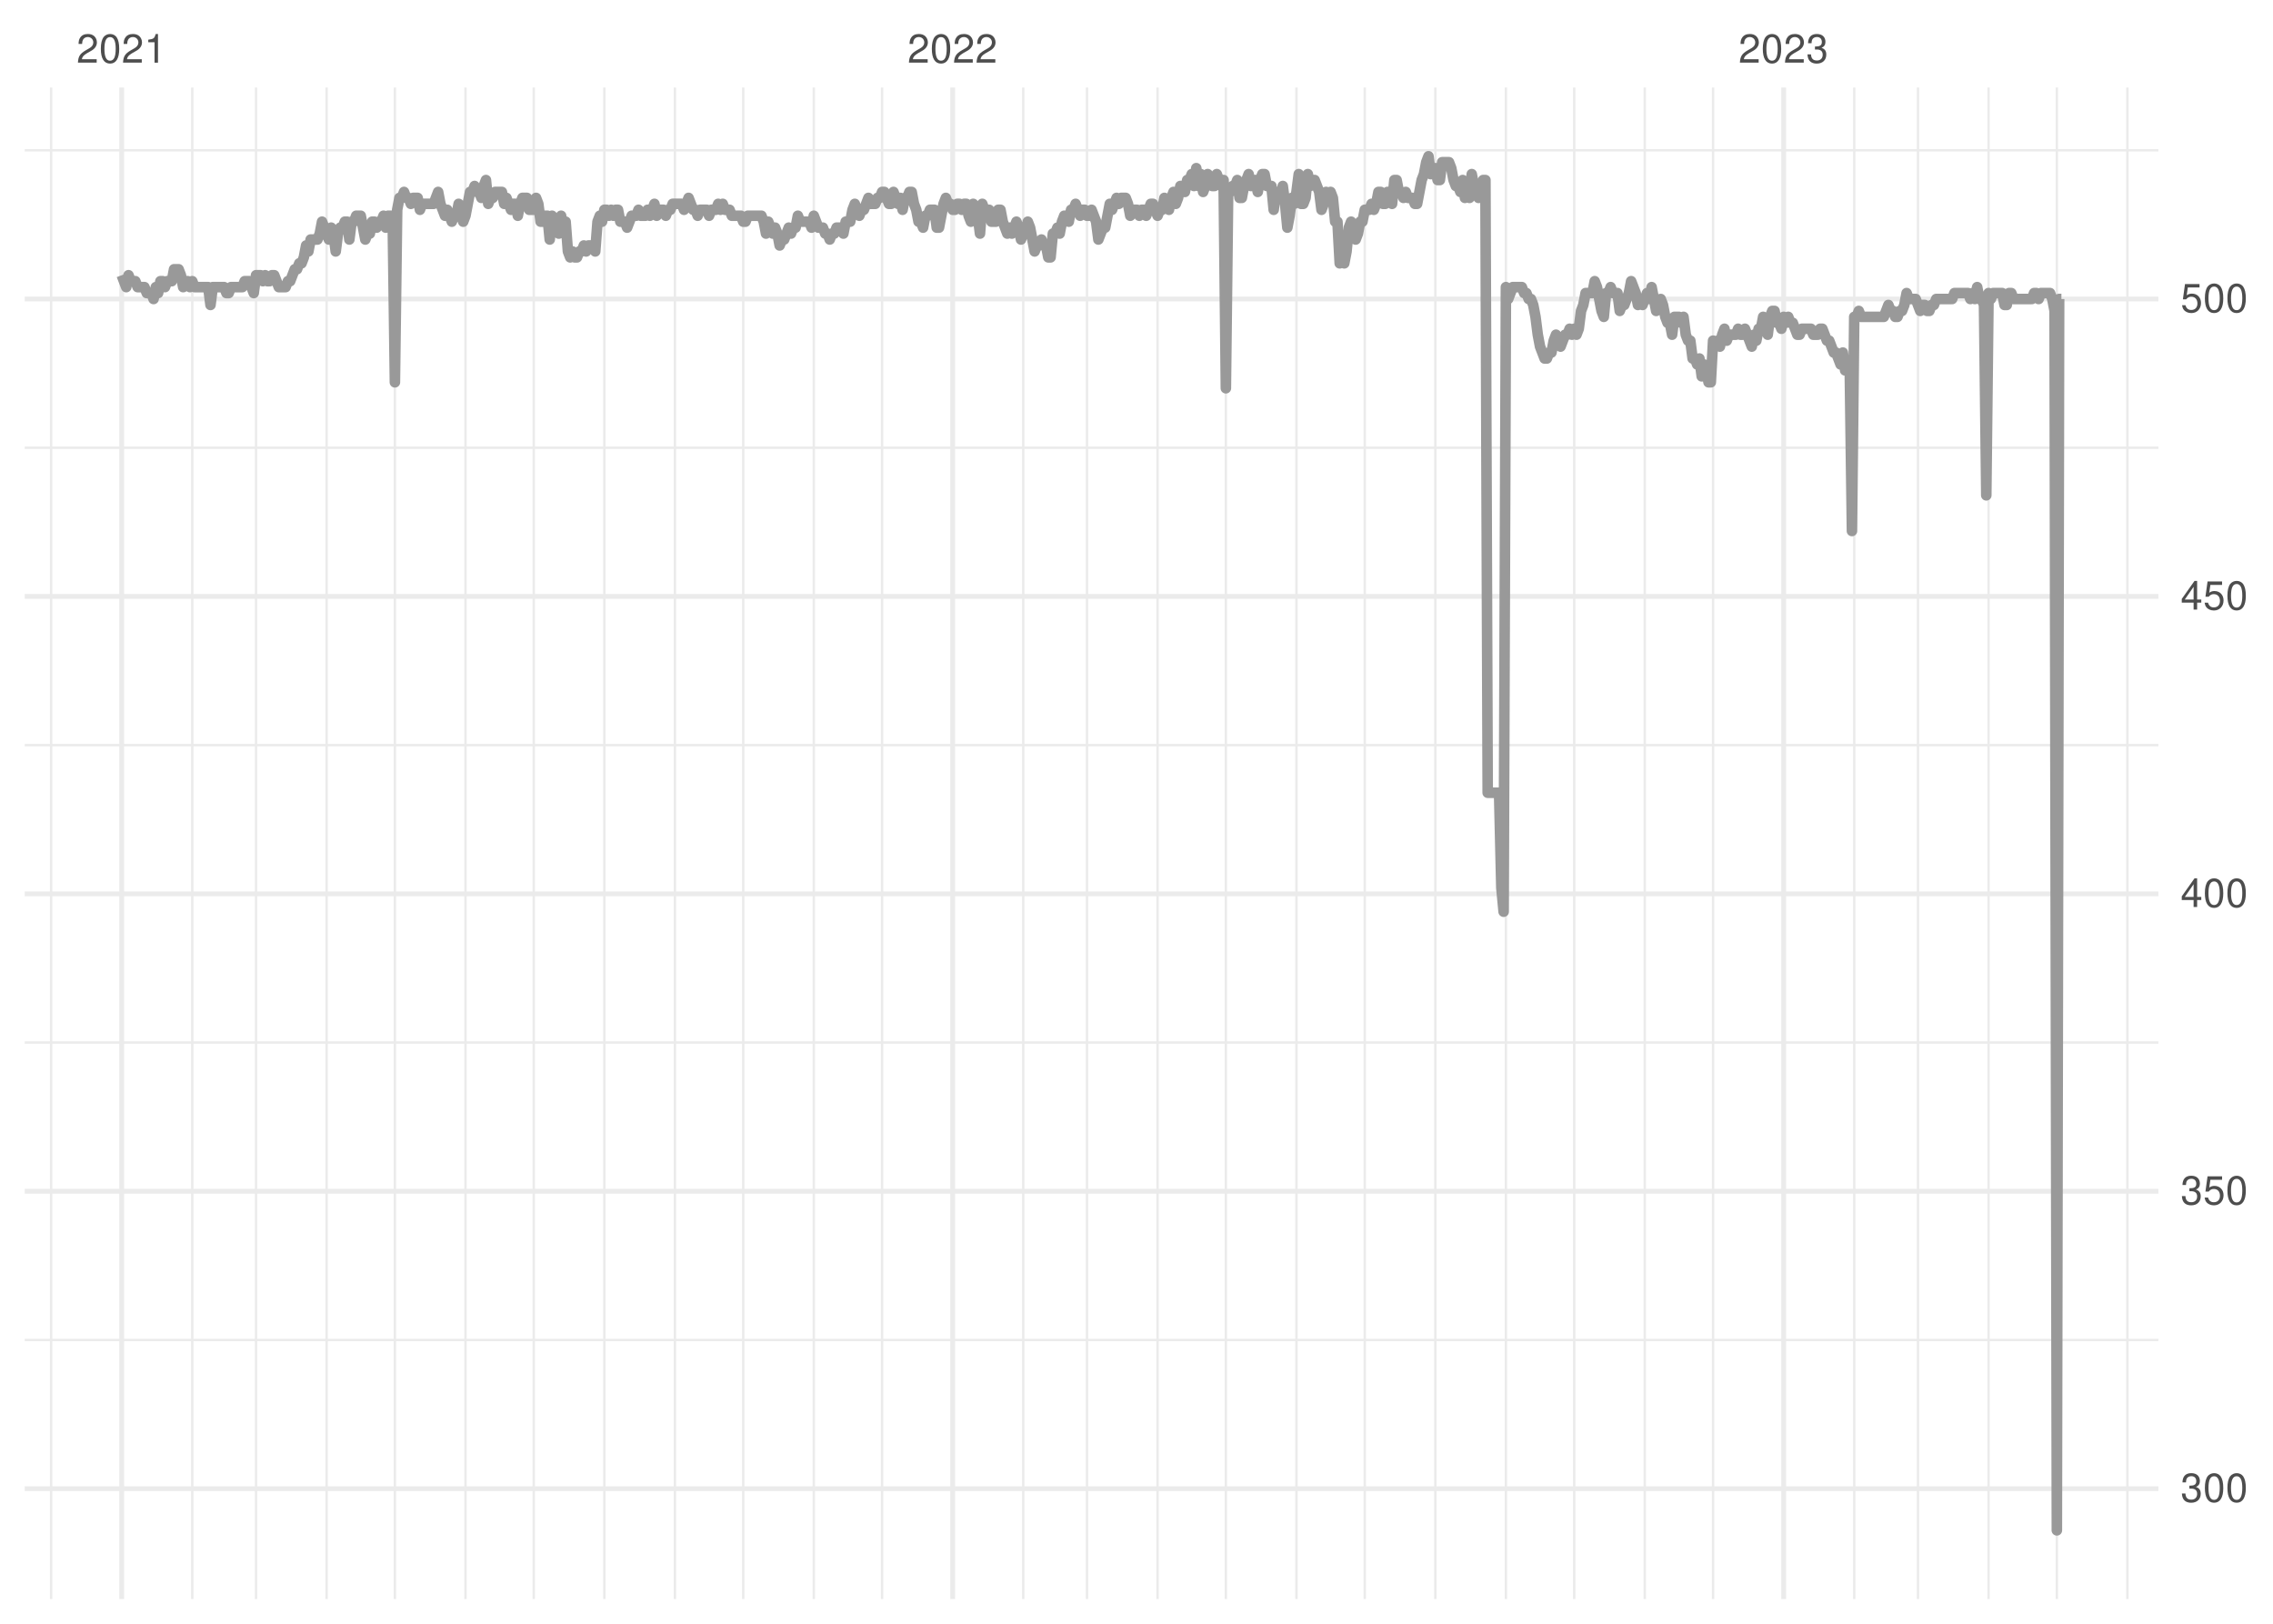 <?xml version="1.0" encoding="UTF-8"?>
<svg xmlns="http://www.w3.org/2000/svg" xmlns:xlink="http://www.w3.org/1999/xlink" width="504pt" height="360pt" viewBox="0 0 504 360" version="1.1">
<defs>
<g>
<symbol overflow="visible" id="glyph0-0">
<path style="stroke:none;" d=""/>
</symbol>
<symbol overflow="visible" id="glyph0-1">
<path style="stroke:none;" d="M 4.453 -0.766 L 1.172 -0.766 C 1.25 -1.297 1.531 -1.625 2.297 -2.094 L 3.172 -2.594 C 4.047 -3.062 4.5 -3.719 4.5 -4.5 C 4.5 -5.031 4.281 -5.531 3.922 -5.875 C 3.547 -6.203 3.094 -6.359 2.5 -6.359 C 1.703 -6.359 1.125 -6.078 0.781 -5.531 C 0.547 -5.203 0.453 -4.797 0.438 -4.156 L 1.219 -4.156 C 1.234 -4.594 1.297 -4.844 1.406 -5.062 C 1.594 -5.438 2 -5.688 2.469 -5.688 C 3.172 -5.688 3.703 -5.172 3.703 -4.484 C 3.703 -3.969 3.406 -3.531 2.859 -3.219 L 2.047 -2.75 C 0.75 -2 0.375 -1.406 0.297 -0.016 L 4.453 -0.016 Z M 4.453 -0.766 "/>
</symbol>
<symbol overflow="visible" id="glyph0-2">
<path style="stroke:none;" d="M 2.422 -6.359 C 1.844 -6.359 1.312 -6.094 0.984 -5.672 C 0.578 -5.109 0.375 -4.25 0.375 -3.078 C 0.375 -0.938 1.078 0.203 2.422 0.203 C 3.734 0.203 4.453 -0.938 4.453 -3.031 C 4.453 -4.25 4.266 -5.078 3.859 -5.672 C 3.531 -6.109 3.016 -6.359 2.422 -6.359 Z M 2.422 -5.672 C 3.25 -5.672 3.672 -4.828 3.672 -3.094 C 3.672 -1.281 3.266 -0.438 2.406 -0.438 C 1.578 -0.438 1.172 -1.312 1.172 -3.062 C 1.172 -4.828 1.578 -5.672 2.422 -5.672 Z M 2.422 -5.672 "/>
</symbol>
<symbol overflow="visible" id="glyph0-3">
<path style="stroke:none;" d="M 2.281 -4.531 L 2.281 0 L 3.047 0 L 3.047 -6.359 L 2.547 -6.359 C 2.266 -5.391 2.094 -5.25 0.891 -5.094 L 0.891 -4.531 Z M 2.281 -4.531 "/>
</symbol>
<symbol overflow="visible" id="glyph0-4">
<path style="stroke:none;" d="M 1.938 -2.922 L 2.359 -2.922 C 3.203 -2.922 3.656 -2.531 3.656 -1.766 C 3.656 -0.969 3.172 -0.484 2.375 -0.484 C 1.516 -0.484 1.109 -0.922 1.062 -1.844 L 0.281 -1.844 C 0.312 -1.344 0.406 -1 0.547 -0.719 C 0.875 -0.109 1.484 0.203 2.344 0.203 C 3.625 0.203 4.453 -0.578 4.453 -1.781 C 4.453 -2.594 4.141 -3.031 3.391 -3.297 C 3.969 -3.531 4.266 -3.969 4.266 -4.609 C 4.266 -5.703 3.547 -6.359 2.359 -6.359 C 1.109 -6.359 0.438 -5.656 0.406 -4.312 L 1.188 -4.312 C 1.203 -4.703 1.234 -4.922 1.328 -5.109 C 1.5 -5.469 1.891 -5.688 2.375 -5.688 C 3.062 -5.688 3.469 -5.266 3.469 -4.578 C 3.469 -4.141 3.312 -3.859 2.969 -3.719 C 2.766 -3.625 2.484 -3.594 1.938 -3.578 Z M 1.938 -2.922 "/>
</symbol>
<symbol overflow="visible" id="glyph0-5">
<path style="stroke:none;" d="M 4.188 -6.234 L 0.969 -6.234 L 0.5 -2.844 L 1.219 -2.844 C 1.578 -3.266 1.875 -3.422 2.359 -3.422 C 3.203 -3.422 3.719 -2.844 3.719 -1.922 C 3.719 -1.031 3.203 -0.484 2.359 -0.484 C 1.688 -0.484 1.266 -0.828 1.078 -1.531 L 0.312 -1.531 C 0.406 -1.016 0.5 -0.781 0.688 -0.547 C 1.031 -0.078 1.672 0.203 2.375 0.203 C 3.641 0.203 4.516 -0.719 4.516 -2.031 C 4.516 -3.266 3.688 -4.109 2.5 -4.109 C 2.062 -4.109 1.703 -4 1.344 -3.734 L 1.594 -5.469 L 4.188 -5.469 Z M 4.188 -6.234 "/>
</symbol>
<symbol overflow="visible" id="glyph0-6">
<path style="stroke:none;" d="M 2.875 -1.547 L 2.875 0 L 3.656 0 L 3.656 -1.547 L 4.578 -1.547 L 4.578 -2.234 L 3.656 -2.234 L 3.656 -6.359 L 3.078 -6.359 L 0.25 -2.359 L 0.25 -1.547 Z M 2.875 -2.234 L 0.922 -2.234 L 2.875 -5.047 Z M 2.875 -2.234 "/>
</symbol>
</g>
<clipPath id="clip1">
  <path d="M 5.48 296 L 478.59 296 L 478.59 298 L 5.48 298 Z M 5.48 296 "/>
</clipPath>
<clipPath id="clip2">
  <path d="M 5.48 230 L 478.59 230 L 478.59 232 L 5.48 232 Z M 5.48 230 "/>
</clipPath>
<clipPath id="clip3">
  <path d="M 5.48 164 L 478.59 164 L 478.59 166 L 5.48 166 Z M 5.48 164 "/>
</clipPath>
<clipPath id="clip4">
  <path d="M 5.48 99 L 478.59 99 L 478.59 100 L 5.48 100 Z M 5.48 99 "/>
</clipPath>
<clipPath id="clip5">
  <path d="M 5.48 33 L 478.59 33 L 478.59 34 L 5.48 34 Z M 5.48 33 "/>
</clipPath>
<clipPath id="clip6">
  <path d="M 11 19.41 L 12 19.41 L 12 354.52 L 11 354.52 Z M 11 19.41 "/>
</clipPath>
<clipPath id="clip7">
  <path d="M 42 19.41 L 43 19.41 L 43 354.52 L 42 354.52 Z M 42 19.41 "/>
</clipPath>
<clipPath id="clip8">
  <path d="M 56 19.41 L 58 19.41 L 58 354.52 L 56 354.52 Z M 56 19.41 "/>
</clipPath>
<clipPath id="clip9">
  <path d="M 72 19.41 L 73 19.41 L 73 354.52 L 72 354.52 Z M 72 19.41 "/>
</clipPath>
<clipPath id="clip10">
  <path d="M 87 19.41 L 88 19.41 L 88 354.52 L 87 354.52 Z M 87 19.41 "/>
</clipPath>
<clipPath id="clip11">
  <path d="M 102 19.41 L 104 19.41 L 104 354.52 L 102 354.52 Z M 102 19.41 "/>
</clipPath>
<clipPath id="clip12">
  <path d="M 118 19.41 L 119 19.41 L 119 354.52 L 118 354.52 Z M 118 19.41 "/>
</clipPath>
<clipPath id="clip13">
  <path d="M 133 19.41 L 135 19.41 L 135 354.52 L 133 354.52 Z M 133 19.41 "/>
</clipPath>
<clipPath id="clip14">
  <path d="M 149 19.41 L 150 19.41 L 150 354.52 L 149 354.52 Z M 149 19.41 "/>
</clipPath>
<clipPath id="clip15">
  <path d="M 164 19.41 L 166 19.41 L 166 354.52 L 164 354.52 Z M 164 19.41 "/>
</clipPath>
<clipPath id="clip16">
  <path d="M 180 19.41 L 181 19.41 L 181 354.52 L 180 354.52 Z M 180 19.41 "/>
</clipPath>
<clipPath id="clip17">
  <path d="M 195 19.41 L 196 19.41 L 196 354.52 L 195 354.52 Z M 195 19.41 "/>
</clipPath>
<clipPath id="clip18">
  <path d="M 226 19.41 L 228 19.41 L 228 354.52 L 226 354.52 Z M 226 19.41 "/>
</clipPath>
<clipPath id="clip19">
  <path d="M 240 19.41 L 242 19.41 L 242 354.52 L 240 354.52 Z M 240 19.41 "/>
</clipPath>
<clipPath id="clip20">
  <path d="M 256 19.41 L 257 19.41 L 257 354.52 L 256 354.52 Z M 256 19.41 "/>
</clipPath>
<clipPath id="clip21">
  <path d="M 271 19.41 L 273 19.41 L 273 354.52 L 271 354.52 Z M 271 19.41 "/>
</clipPath>
<clipPath id="clip22">
  <path d="M 287 19.41 L 288 19.41 L 288 354.52 L 287 354.52 Z M 287 19.41 "/>
</clipPath>
<clipPath id="clip23">
  <path d="M 302 19.41 L 303 19.41 L 303 354.52 L 302 354.52 Z M 302 19.41 "/>
</clipPath>
<clipPath id="clip24">
  <path d="M 317 19.41 L 319 19.41 L 319 354.52 L 317 354.52 Z M 317 19.41 "/>
</clipPath>
<clipPath id="clip25">
  <path d="M 333 19.41 L 335 19.41 L 335 354.52 L 333 354.52 Z M 333 19.41 "/>
</clipPath>
<clipPath id="clip26">
  <path d="M 348 19.41 L 350 19.41 L 350 354.52 L 348 354.52 Z M 348 19.41 "/>
</clipPath>
<clipPath id="clip27">
  <path d="M 364 19.41 L 365 19.41 L 365 354.52 L 364 354.52 Z M 364 19.41 "/>
</clipPath>
<clipPath id="clip28">
  <path d="M 379 19.41 L 381 19.41 L 381 354.52 L 379 354.52 Z M 379 19.41 "/>
</clipPath>
<clipPath id="clip29">
  <path d="M 410 19.41 L 412 19.41 L 412 354.52 L 410 354.52 Z M 410 19.41 "/>
</clipPath>
<clipPath id="clip30">
  <path d="M 425 19.41 L 426 19.41 L 426 354.52 L 425 354.52 Z M 425 19.41 "/>
</clipPath>
<clipPath id="clip31">
  <path d="M 440 19.41 L 442 19.41 L 442 354.52 L 440 354.52 Z M 440 19.41 "/>
</clipPath>
<clipPath id="clip32">
  <path d="M 455 19.41 L 457 19.41 L 457 354.52 L 455 354.52 Z M 455 19.41 "/>
</clipPath>
<clipPath id="clip33">
  <path d="M 471 19.41 L 472 19.41 L 472 354.52 L 471 354.52 Z M 471 19.41 "/>
</clipPath>
<clipPath id="clip34">
  <path d="M 5.48 329 L 478.59 329 L 478.59 331 L 5.48 331 Z M 5.48 329 "/>
</clipPath>
<clipPath id="clip35">
  <path d="M 5.48 263 L 478.59 263 L 478.59 265 L 5.48 265 Z M 5.48 263 "/>
</clipPath>
<clipPath id="clip36">
  <path d="M 5.48 197 L 478.59 197 L 478.59 199 L 5.48 199 Z M 5.48 197 "/>
</clipPath>
<clipPath id="clip37">
  <path d="M 5.48 131 L 478.59 131 L 478.59 133 L 5.48 133 Z M 5.48 131 "/>
</clipPath>
<clipPath id="clip38">
  <path d="M 5.48 65 L 478.59 65 L 478.59 67 L 5.48 67 Z M 5.48 65 "/>
</clipPath>
<clipPath id="clip39">
  <path d="M 26 19.41 L 28 19.41 L 28 354.52 L 26 354.52 Z M 26 19.41 "/>
</clipPath>
<clipPath id="clip40">
  <path d="M 210 19.41 L 212 19.41 L 212 354.52 L 210 354.52 Z M 210 19.41 "/>
</clipPath>
<clipPath id="clip41">
  <path d="M 394 19.41 L 397 19.41 L 397 354.52 L 394 354.52 Z M 394 19.41 "/>
</clipPath>
</defs>
<g id="surface11">
<rect x="0" y="0" width="504" height="360" style="fill:rgb(100%,100%,100%);fill-opacity:1;stroke:none;"/>
<g clip-path="url(#clip1)" clip-rule="nonzero">
<path style="fill:none;stroke-width:0.533;stroke-linecap:butt;stroke-linejoin:round;stroke:rgb(92.157%,92.157%,92.157%);stroke-opacity:1;stroke-miterlimit:10;" d="M 5.48 297.086 L 478.59 297.086 "/>
</g>
<g clip-path="url(#clip2)" clip-rule="nonzero">
<path style="fill:none;stroke-width:0.533;stroke-linecap:butt;stroke-linejoin:round;stroke:rgb(92.157%,92.157%,92.157%);stroke-opacity:1;stroke-miterlimit:10;" d="M 5.48 231.145 L 478.59 231.145 "/>
</g>
<g clip-path="url(#clip3)" clip-rule="nonzero">
<path style="fill:none;stroke-width:0.533;stroke-linecap:butt;stroke-linejoin:round;stroke:rgb(92.157%,92.157%,92.157%);stroke-opacity:1;stroke-miterlimit:10;" d="M 5.48 165.207 L 478.59 165.207 "/>
</g>
<g clip-path="url(#clip4)" clip-rule="nonzero">
<path style="fill:none;stroke-width:0.533;stroke-linecap:butt;stroke-linejoin:round;stroke:rgb(92.157%,92.157%,92.157%);stroke-opacity:1;stroke-miterlimit:10;" d="M 5.48 99.266 L 478.59 99.266 "/>
</g>
<g clip-path="url(#clip5)" clip-rule="nonzero">
<path style="fill:none;stroke-width:0.533;stroke-linecap:butt;stroke-linejoin:round;stroke:rgb(92.157%,92.157%,92.157%);stroke-opacity:1;stroke-miterlimit:10;" d="M 5.48 33.324 L 478.59 33.324 "/>
</g>
<g clip-path="url(#clip6)" clip-rule="nonzero">
<path style="fill:none;stroke-width:0.533;stroke-linecap:butt;stroke-linejoin:round;stroke:rgb(92.157%,92.157%,92.157%);stroke-opacity:1;stroke-miterlimit:10;" d="M 11.336 354.52 L 11.336 19.41 "/>
</g>
<g clip-path="url(#clip7)" clip-rule="nonzero">
<path style="fill:none;stroke-width:0.533;stroke-linecap:butt;stroke-linejoin:round;stroke:rgb(92.157%,92.157%,92.157%);stroke-opacity:1;stroke-miterlimit:10;" d="M 42.633 354.52 L 42.633 19.41 "/>
</g>
<g clip-path="url(#clip8)" clip-rule="nonzero">
<path style="fill:none;stroke-width:0.533;stroke-linecap:butt;stroke-linejoin:round;stroke:rgb(92.157%,92.157%,92.157%);stroke-opacity:1;stroke-miterlimit:10;" d="M 56.77 354.52 L 56.77 19.41 "/>
</g>
<g clip-path="url(#clip9)" clip-rule="nonzero">
<path style="fill:none;stroke-width:0.533;stroke-linecap:butt;stroke-linejoin:round;stroke:rgb(92.157%,92.157%,92.157%);stroke-opacity:1;stroke-miterlimit:10;" d="M 72.418 354.52 L 72.418 19.41 "/>
</g>
<g clip-path="url(#clip10)" clip-rule="nonzero">
<path style="fill:none;stroke-width:0.533;stroke-linecap:butt;stroke-linejoin:round;stroke:rgb(92.157%,92.157%,92.157%);stroke-opacity:1;stroke-miterlimit:10;" d="M 87.562 354.52 L 87.562 19.41 "/>
</g>
<g clip-path="url(#clip11)" clip-rule="nonzero">
<path style="fill:none;stroke-width:0.533;stroke-linecap:butt;stroke-linejoin:round;stroke:rgb(92.157%,92.157%,92.157%);stroke-opacity:1;stroke-miterlimit:10;" d="M 103.211 354.52 L 103.211 19.41 "/>
</g>
<g clip-path="url(#clip12)" clip-rule="nonzero">
<path style="fill:none;stroke-width:0.533;stroke-linecap:butt;stroke-linejoin:round;stroke:rgb(92.157%,92.157%,92.157%);stroke-opacity:1;stroke-miterlimit:10;" d="M 118.355 354.52 L 118.355 19.41 "/>
</g>
<g clip-path="url(#clip13)" clip-rule="nonzero">
<path style="fill:none;stroke-width:0.533;stroke-linecap:butt;stroke-linejoin:round;stroke:rgb(92.157%,92.157%,92.157%);stroke-opacity:1;stroke-miterlimit:10;" d="M 134.004 354.52 L 134.004 19.41 "/>
</g>
<g clip-path="url(#clip14)" clip-rule="nonzero">
<path style="fill:none;stroke-width:0.533;stroke-linecap:butt;stroke-linejoin:round;stroke:rgb(92.157%,92.157%,92.157%);stroke-opacity:1;stroke-miterlimit:10;" d="M 149.652 354.52 L 149.652 19.41 "/>
</g>
<g clip-path="url(#clip15)" clip-rule="nonzero">
<path style="fill:none;stroke-width:0.533;stroke-linecap:butt;stroke-linejoin:round;stroke:rgb(92.157%,92.157%,92.157%);stroke-opacity:1;stroke-miterlimit:10;" d="M 164.797 354.52 L 164.797 19.41 "/>
</g>
<g clip-path="url(#clip16)" clip-rule="nonzero">
<path style="fill:none;stroke-width:0.533;stroke-linecap:butt;stroke-linejoin:round;stroke:rgb(92.157%,92.157%,92.157%);stroke-opacity:1;stroke-miterlimit:10;" d="M 180.445 354.52 L 180.445 19.41 "/>
</g>
<g clip-path="url(#clip17)" clip-rule="nonzero">
<path style="fill:none;stroke-width:0.533;stroke-linecap:butt;stroke-linejoin:round;stroke:rgb(92.157%,92.157%,92.157%);stroke-opacity:1;stroke-miterlimit:10;" d="M 195.59 354.52 L 195.59 19.41 "/>
</g>
<g clip-path="url(#clip18)" clip-rule="nonzero">
<path style="fill:none;stroke-width:0.533;stroke-linecap:butt;stroke-linejoin:round;stroke:rgb(92.157%,92.157%,92.157%);stroke-opacity:1;stroke-miterlimit:10;" d="M 226.891 354.52 L 226.891 19.41 "/>
</g>
<g clip-path="url(#clip19)" clip-rule="nonzero">
<path style="fill:none;stroke-width:0.533;stroke-linecap:butt;stroke-linejoin:round;stroke:rgb(92.157%,92.157%,92.157%);stroke-opacity:1;stroke-miterlimit:10;" d="M 241.023 354.52 L 241.023 19.41 "/>
</g>
<g clip-path="url(#clip20)" clip-rule="nonzero">
<path style="fill:none;stroke-width:0.533;stroke-linecap:butt;stroke-linejoin:round;stroke:rgb(92.157%,92.157%,92.157%);stroke-opacity:1;stroke-miterlimit:10;" d="M 256.672 354.52 L 256.672 19.41 "/>
</g>
<g clip-path="url(#clip21)" clip-rule="nonzero">
<path style="fill:none;stroke-width:0.533;stroke-linecap:butt;stroke-linejoin:round;stroke:rgb(92.157%,92.157%,92.157%);stroke-opacity:1;stroke-miterlimit:10;" d="M 271.816 354.52 L 271.816 19.41 "/>
</g>
<g clip-path="url(#clip22)" clip-rule="nonzero">
<path style="fill:none;stroke-width:0.533;stroke-linecap:butt;stroke-linejoin:round;stroke:rgb(92.157%,92.157%,92.157%);stroke-opacity:1;stroke-miterlimit:10;" d="M 287.469 354.52 L 287.469 19.41 "/>
</g>
<g clip-path="url(#clip23)" clip-rule="nonzero">
<path style="fill:none;stroke-width:0.533;stroke-linecap:butt;stroke-linejoin:round;stroke:rgb(92.157%,92.157%,92.157%);stroke-opacity:1;stroke-miterlimit:10;" d="M 302.613 354.52 L 302.613 19.41 "/>
</g>
<g clip-path="url(#clip24)" clip-rule="nonzero">
<path style="fill:none;stroke-width:0.533;stroke-linecap:butt;stroke-linejoin:round;stroke:rgb(92.157%,92.157%,92.157%);stroke-opacity:1;stroke-miterlimit:10;" d="M 318.262 354.52 L 318.262 19.41 "/>
</g>
<g clip-path="url(#clip25)" clip-rule="nonzero">
<path style="fill:none;stroke-width:0.533;stroke-linecap:butt;stroke-linejoin:round;stroke:rgb(92.157%,92.157%,92.157%);stroke-opacity:1;stroke-miterlimit:10;" d="M 333.91 354.52 L 333.91 19.41 "/>
</g>
<g clip-path="url(#clip26)" clip-rule="nonzero">
<path style="fill:none;stroke-width:0.533;stroke-linecap:butt;stroke-linejoin:round;stroke:rgb(92.157%,92.157%,92.157%);stroke-opacity:1;stroke-miterlimit:10;" d="M 349.055 354.52 L 349.055 19.41 "/>
</g>
<g clip-path="url(#clip27)" clip-rule="nonzero">
<path style="fill:none;stroke-width:0.533;stroke-linecap:butt;stroke-linejoin:round;stroke:rgb(92.157%,92.157%,92.157%);stroke-opacity:1;stroke-miterlimit:10;" d="M 364.703 354.52 L 364.703 19.41 "/>
</g>
<g clip-path="url(#clip28)" clip-rule="nonzero">
<path style="fill:none;stroke-width:0.533;stroke-linecap:butt;stroke-linejoin:round;stroke:rgb(92.157%,92.157%,92.157%);stroke-opacity:1;stroke-miterlimit:10;" d="M 379.848 354.52 L 379.848 19.41 "/>
</g>
<g clip-path="url(#clip29)" clip-rule="nonzero">
<path style="fill:none;stroke-width:0.533;stroke-linecap:butt;stroke-linejoin:round;stroke:rgb(92.157%,92.157%,92.157%);stroke-opacity:1;stroke-miterlimit:10;" d="M 411.145 354.52 L 411.145 19.41 "/>
</g>
<g clip-path="url(#clip30)" clip-rule="nonzero">
<path style="fill:none;stroke-width:0.533;stroke-linecap:butt;stroke-linejoin:round;stroke:rgb(92.157%,92.157%,92.157%);stroke-opacity:1;stroke-miterlimit:10;" d="M 425.281 354.52 L 425.281 19.41 "/>
</g>
<g clip-path="url(#clip31)" clip-rule="nonzero">
<path style="fill:none;stroke-width:0.533;stroke-linecap:butt;stroke-linejoin:round;stroke:rgb(92.157%,92.157%,92.157%);stroke-opacity:1;stroke-miterlimit:10;" d="M 440.93 354.52 L 440.93 19.41 "/>
</g>
<g clip-path="url(#clip32)" clip-rule="nonzero">
<path style="fill:none;stroke-width:0.533;stroke-linecap:butt;stroke-linejoin:round;stroke:rgb(92.157%,92.157%,92.157%);stroke-opacity:1;stroke-miterlimit:10;" d="M 456.074 354.52 L 456.074 19.41 "/>
</g>
<g clip-path="url(#clip33)" clip-rule="nonzero">
<path style="fill:none;stroke-width:0.533;stroke-linecap:butt;stroke-linejoin:round;stroke:rgb(92.157%,92.157%,92.157%);stroke-opacity:1;stroke-miterlimit:10;" d="M 471.723 354.52 L 471.723 19.41 "/>
</g>
<g clip-path="url(#clip34)" clip-rule="nonzero">
<path style="fill:none;stroke-width:1.067;stroke-linecap:butt;stroke-linejoin:round;stroke:rgb(92.157%,92.157%,92.157%);stroke-opacity:1;stroke-miterlimit:10;" d="M 5.48 330.055 L 478.59 330.055 "/>
</g>
<g clip-path="url(#clip35)" clip-rule="nonzero">
<path style="fill:none;stroke-width:1.067;stroke-linecap:butt;stroke-linejoin:round;stroke:rgb(92.157%,92.157%,92.157%);stroke-opacity:1;stroke-miterlimit:10;" d="M 5.48 264.117 L 478.59 264.117 "/>
</g>
<g clip-path="url(#clip36)" clip-rule="nonzero">
<path style="fill:none;stroke-width:1.067;stroke-linecap:butt;stroke-linejoin:round;stroke:rgb(92.157%,92.157%,92.157%);stroke-opacity:1;stroke-miterlimit:10;" d="M 5.48 198.176 L 478.59 198.176 "/>
</g>
<g clip-path="url(#clip37)" clip-rule="nonzero">
<path style="fill:none;stroke-width:1.067;stroke-linecap:butt;stroke-linejoin:round;stroke:rgb(92.157%,92.157%,92.157%);stroke-opacity:1;stroke-miterlimit:10;" d="M 5.48 132.234 L 478.59 132.234 "/>
</g>
<g clip-path="url(#clip38)" clip-rule="nonzero">
<path style="fill:none;stroke-width:1.067;stroke-linecap:butt;stroke-linejoin:round;stroke:rgb(92.157%,92.157%,92.157%);stroke-opacity:1;stroke-miterlimit:10;" d="M 5.48 66.293 L 478.59 66.293 "/>
</g>
<g clip-path="url(#clip39)" clip-rule="nonzero">
<path style="fill:none;stroke-width:1.067;stroke-linecap:butt;stroke-linejoin:round;stroke:rgb(92.157%,92.157%,92.157%);stroke-opacity:1;stroke-miterlimit:10;" d="M 26.984 354.52 L 26.984 19.41 "/>
</g>
<g clip-path="url(#clip40)" clip-rule="nonzero">
<path style="fill:none;stroke-width:1.067;stroke-linecap:butt;stroke-linejoin:round;stroke:rgb(92.157%,92.157%,92.157%);stroke-opacity:1;stroke-miterlimit:10;" d="M 211.242 354.52 L 211.242 19.41 "/>
</g>
<g clip-path="url(#clip41)" clip-rule="nonzero">
<path style="fill:none;stroke-width:1.067;stroke-linecap:butt;stroke-linejoin:round;stroke:rgb(92.157%,92.157%,92.157%);stroke-opacity:1;stroke-miterlimit:10;" d="M 395.496 354.52 L 395.496 19.41 "/>
</g>
<path style="fill:none;stroke-width:2.347;stroke-linecap:butt;stroke-linejoin:round;stroke:rgb(60%,60%,60%);stroke-opacity:1;stroke-miterlimit:10;" d="M 26.984 61.02 L 27.488 62.34 L 27.992 63.656 L 28.5 61.02 L 29.004 62.34 L 30.012 62.34 L 30.52 63.656 L 32.031 63.656 L 32.539 64.977 L 33.547 64.977 L 34.051 66.293 L 34.555 63.656 L 35.062 64.977 L 35.566 62.34 L 36.07 62.34 L 36.574 63.656 L 37.082 62.34 L 38.09 62.34 L 38.594 59.699 L 39.605 59.699 L 40.109 61.02 L 40.613 63.656 L 41.121 62.34 L 41.625 62.34 L 42.129 63.656 L 42.633 62.34 L 43.137 63.656 L 46.168 63.656 L 46.672 67.613 L 47.176 63.656 L 49.699 63.656 L 50.207 64.977 L 50.711 64.977 L 51.215 63.656 L 53.738 63.656 L 54.246 62.34 L 55.254 62.34 L 55.758 63.656 L 56.262 64.977 L 56.77 61.02 L 57.777 61.02 L 58.281 62.34 L 58.789 61.02 L 59.293 62.34 L 59.797 62.34 L 60.301 61.02 L 60.809 61.02 L 61.312 62.34 L 61.816 63.656 L 63.332 63.656 L 63.836 62.34 L 64.34 62.34 L 64.844 61.02 L 65.352 59.699 L 65.855 59.699 L 66.359 58.383 L 66.863 58.383 L 67.371 57.062 L 67.875 54.426 L 68.379 55.746 L 68.883 53.105 L 70.398 53.105 L 70.902 51.789 L 71.406 49.148 L 71.914 50.469 L 72.418 51.789 L 72.922 53.105 L 73.426 50.469 L 73.934 51.789 L 74.438 55.746 L 74.941 51.789 L 75.445 50.469 L 75.953 50.469 L 76.457 49.148 L 76.961 49.148 L 77.465 53.105 L 77.969 49.148 L 78.477 49.148 L 78.98 47.832 L 79.988 47.832 L 80.496 50.469 L 81 53.105 L 81.504 51.789 L 82.008 51.789 L 82.516 49.148 L 83.02 49.148 L 83.523 50.469 L 84.027 49.148 L 84.531 49.148 L 85.039 47.832 L 85.543 50.469 L 86.047 47.832 L 87.059 47.832 L 87.562 84.758 L 88.066 46.512 L 88.57 43.875 L 89.078 43.875 L 89.582 42.555 L 90.086 43.875 L 90.59 43.875 L 91.094 45.195 L 91.602 43.875 L 92.609 43.875 L 93.113 46.512 L 93.621 45.195 L 96.145 45.195 L 97.152 42.555 L 97.656 45.195 L 98.164 46.512 L 98.668 47.832 L 99.172 46.512 L 99.676 47.832 L 100.184 49.148 L 100.688 47.832 L 101.191 47.832 L 101.695 45.195 L 102.203 47.832 L 102.707 49.148 L 103.211 47.832 L 103.715 45.195 L 104.219 42.555 L 104.727 42.555 L 105.23 41.238 L 105.734 42.555 L 106.238 42.555 L 106.746 43.875 L 107.25 41.238 L 107.754 39.918 L 108.258 45.195 L 108.766 43.875 L 109.27 43.875 L 109.773 42.555 L 111.289 42.555 L 111.793 45.195 L 112.297 43.875 L 112.801 45.195 L 113.309 46.512 L 113.812 45.195 L 114.316 45.195 L 114.82 47.832 L 115.328 45.195 L 115.832 43.875 L 116.84 43.875 L 117.348 46.512 L 118.355 46.512 L 118.859 43.875 L 119.363 45.195 L 119.871 49.148 L 120.375 49.148 L 120.879 47.832 L 121.383 47.832 L 121.891 53.105 L 122.395 47.832 L 122.898 49.148 L 123.402 49.148 L 123.91 51.789 L 124.414 47.832 L 124.918 50.469 L 125.422 49.148 L 125.926 55.746 L 126.434 57.062 L 126.938 55.746 L 127.441 57.062 L 127.945 57.062 L 128.453 55.746 L 128.957 55.746 L 129.461 54.426 L 129.965 55.746 L 130.473 54.426 L 131.48 54.426 L 131.984 55.746 L 132.488 49.148 L 132.996 47.832 L 133.5 49.148 L 134.004 46.512 L 134.508 46.512 L 135.016 47.832 L 135.52 46.512 L 136.023 47.832 L 136.527 46.512 L 137.035 46.512 L 137.539 49.148 L 138.547 49.148 L 139.051 50.469 L 139.559 49.148 L 140.062 47.832 L 141.07 47.832 L 141.578 46.512 L 142.082 47.832 L 143.09 47.832 L 143.598 46.512 L 144.102 47.832 L 144.605 46.512 L 145.109 45.195 L 145.613 47.832 L 146.121 46.512 L 147.129 46.512 L 147.633 47.832 L 148.141 46.512 L 148.645 46.512 L 149.148 45.195 L 151.168 45.195 L 151.672 46.512 L 152.18 45.195 L 152.684 43.875 L 153.188 45.195 L 153.691 46.512 L 154.195 46.512 L 154.703 47.832 L 155.207 46.512 L 156.723 46.512 L 157.227 47.832 L 157.73 46.512 L 158.742 46.512 L 159.246 45.195 L 159.75 46.512 L 160.254 45.195 L 160.758 46.512 L 161.77 46.512 L 162.273 47.832 L 164.293 47.832 L 164.797 49.148 L 165.305 49.148 L 165.809 47.832 L 168.836 47.832 L 169.34 49.148 L 169.848 51.789 L 170.352 49.148 L 171.359 51.789 L 171.867 50.469 L 172.371 51.789 L 172.875 54.426 L 173.379 53.105 L 173.883 53.105 L 174.391 51.789 L 174.895 50.469 L 175.398 51.789 L 175.902 50.469 L 176.41 50.469 L 176.914 47.832 L 177.418 49.148 L 179.438 49.148 L 179.941 50.469 L 180.445 47.832 L 180.953 49.148 L 181.457 50.469 L 182.465 50.469 L 182.973 51.789 L 183.477 51.789 L 183.98 53.105 L 184.484 51.789 L 184.992 51.789 L 185.496 50.469 L 186.504 50.469 L 187.008 51.789 L 187.516 49.148 L 188.523 49.148 L 189.027 46.512 L 189.535 45.195 L 190.039 46.512 L 190.543 47.832 L 191.047 46.512 L 191.555 46.512 L 192.059 45.195 L 192.562 43.875 L 193.066 45.195 L 194.078 45.195 L 194.582 43.875 L 195.086 43.875 L 195.59 42.555 L 196.098 42.555 L 197.105 45.195 L 197.609 45.195 L 198.117 42.555 L 199.125 45.195 L 199.629 43.875 L 200.137 46.512 L 200.641 43.875 L 201.145 43.875 L 201.648 42.555 L 202.152 42.555 L 202.66 45.195 L 203.164 46.512 L 203.668 49.148 L 204.172 49.148 L 204.68 50.469 L 205.184 47.832 L 205.688 47.832 L 206.191 46.512 L 207.203 46.512 L 207.707 50.469 L 208.211 50.469 L 208.715 47.832 L 209.223 45.195 L 209.727 43.875 L 210.23 45.195 L 210.734 45.195 L 211.242 46.512 L 211.746 46.512 L 212.25 45.195 L 212.754 45.195 L 213.262 46.512 L 213.766 45.195 L 214.27 45.195 L 214.773 47.832 L 215.277 49.148 L 215.785 45.195 L 216.289 46.512 L 216.793 47.832 L 217.297 51.789 L 217.805 45.195 L 218.309 46.512 L 218.812 47.832 L 219.316 46.512 L 219.824 49.148 L 220.832 49.148 L 221.336 46.512 L 221.84 46.512 L 222.348 49.148 L 223.355 51.789 L 223.859 50.469 L 224.367 51.789 L 225.375 49.148 L 225.879 50.469 L 226.387 53.105 L 226.891 51.789 L 227.395 51.789 L 227.898 49.148 L 228.406 50.469 L 228.91 53.105 L 229.414 55.746 L 229.918 54.426 L 230.422 54.426 L 230.93 53.105 L 231.434 54.426 L 231.938 54.426 L 232.441 57.062 L 232.949 57.062 L 233.453 51.789 L 233.957 51.789 L 234.461 50.469 L 234.969 51.789 L 235.473 49.148 L 235.977 47.832 L 236.48 47.832 L 236.984 49.148 L 237.492 46.512 L 237.996 46.512 L 238.5 45.195 L 239.004 46.512 L 239.512 47.832 L 240.016 46.512 L 240.52 46.512 L 241.023 47.832 L 241.531 47.832 L 242.035 46.512 L 242.539 47.832 L 243.043 49.148 L 243.547 53.105 L 244.055 51.789 L 244.559 50.469 L 245.062 50.469 L 245.566 47.832 L 246.074 45.195 L 246.578 46.512 L 247.082 45.195 L 247.586 43.875 L 248.094 45.195 L 248.598 43.875 L 249.605 43.875 L 250.109 45.195 L 250.617 47.832 L 251.121 46.512 L 252.129 46.512 L 252.637 47.832 L 253.141 46.512 L 253.645 46.512 L 254.148 47.832 L 254.656 46.512 L 255.16 45.195 L 255.664 45.195 L 256.168 46.512 L 256.672 47.832 L 257.18 46.512 L 257.684 46.512 L 258.188 43.875 L 258.691 45.195 L 259.199 46.512 L 259.703 43.875 L 260.207 42.555 L 260.711 45.195 L 261.219 43.875 L 261.723 41.238 L 262.227 41.238 L 262.73 42.555 L 263.238 39.918 L 263.742 39.918 L 264.246 38.602 L 264.75 41.238 L 265.254 37.281 L 265.762 41.238 L 266.266 38.602 L 266.77 42.555 L 267.273 41.238 L 267.781 38.602 L 268.285 39.918 L 268.789 41.238 L 269.293 41.238 L 269.801 38.602 L 270.305 39.918 L 270.809 41.238 L 271.312 39.918 L 271.816 86.078 L 272.324 42.555 L 272.828 42.555 L 273.332 41.238 L 273.836 41.238 L 274.344 39.918 L 274.848 43.875 L 275.352 43.875 L 275.855 41.238 L 276.363 39.918 L 276.867 38.602 L 277.371 41.238 L 277.875 39.918 L 278.379 39.918 L 278.887 42.555 L 279.391 39.918 L 279.895 38.602 L 280.398 38.602 L 280.906 41.238 L 281.914 41.238 L 282.418 46.512 L 282.926 42.555 L 283.43 42.555 L 283.934 43.875 L 284.438 41.238 L 284.941 45.195 L 285.449 50.469 L 285.953 47.832 L 286.457 43.875 L 286.961 45.195 L 287.469 42.555 L 287.973 38.602 L 288.477 45.195 L 288.98 45.195 L 289.488 43.875 L 289.992 38.602 L 290.496 41.238 L 291 39.918 L 291.504 39.918 L 292.012 41.238 L 292.516 42.555 L 293.02 46.512 L 293.523 45.195 L 294.031 42.555 L 294.535 43.875 L 295.039 42.555 L 295.543 43.875 L 296.051 49.148 L 296.555 49.148 L 297.059 58.383 L 297.562 55.746 L 298.066 58.383 L 298.574 55.746 L 299.078 50.469 L 299.582 49.148 L 300.086 50.469 L 300.594 53.105 L 301.098 51.789 L 301.602 49.148 L 302.105 49.148 L 302.613 46.512 L 303.621 46.512 L 304.125 45.195 L 304.633 46.512 L 305.137 45.195 L 305.641 42.555 L 306.145 42.555 L 306.648 45.195 L 307.156 45.195 L 307.66 42.555 L 308.164 42.555 L 308.668 45.195 L 309.176 39.918 L 309.68 39.918 L 310.184 42.555 L 310.688 42.555 L 311.195 43.875 L 311.699 42.555 L 312.203 43.875 L 313.211 43.875 L 313.719 45.195 L 314.223 45.195 L 314.727 42.555 L 315.23 39.918 L 315.738 38.602 L 316.242 35.961 L 316.746 34.645 L 317.25 38.602 L 317.758 37.281 L 318.262 37.281 L 318.766 39.918 L 319.27 39.918 L 319.773 35.961 L 321.289 35.961 L 321.793 37.281 L 322.301 39.918 L 322.805 41.238 L 323.309 41.238 L 323.812 42.555 L 324.32 39.918 L 324.824 43.875 L 325.328 42.555 L 325.832 43.875 L 326.336 38.602 L 326.844 41.238 L 327.348 42.555 L 327.852 43.875 L 328.355 42.555 L 328.863 39.918 L 329.367 39.918 L 329.871 175.758 L 332.395 175.758 L 332.898 196.855 L 333.406 202.133 L 333.91 63.656 L 334.414 66.293 L 334.918 64.977 L 335.426 63.656 L 337.445 63.656 L 337.949 64.977 L 338.453 64.977 L 338.957 66.293 L 339.465 66.293 L 339.969 67.613 L 340.473 70.25 L 340.977 74.207 L 341.48 76.844 L 341.988 78.164 L 342.492 79.484 L 342.996 79.484 L 343.5 78.164 L 344.008 78.164 L 344.512 75.527 L 345.016 74.207 L 345.52 75.527 L 346.027 76.844 L 346.531 75.527 L 347.035 74.207 L 347.539 74.207 L 348.043 72.891 L 348.551 74.207 L 349.055 72.891 L 349.559 74.207 L 350.062 72.891 L 350.57 68.934 L 351.074 67.613 L 351.578 64.977 L 353.094 64.977 L 353.598 62.34 L 354.102 63.656 L 354.605 66.293 L 355.113 68.934 L 355.617 70.25 L 356.121 64.977 L 356.625 64.977 L 357.133 63.656 L 357.637 64.977 L 358.645 64.977 L 359.152 68.934 L 359.656 67.613 L 360.16 67.613 L 360.664 66.293 L 361.168 64.977 L 361.676 62.34 L 362.18 63.656 L 362.684 64.977 L 363.188 67.613 L 363.695 66.293 L 364.199 67.613 L 364.703 66.293 L 365.207 64.977 L 365.715 66.293 L 366.219 63.656 L 366.723 66.293 L 367.227 68.934 L 367.73 67.613 L 368.238 66.293 L 368.742 67.613 L 369.246 70.25 L 369.75 71.57 L 370.258 71.57 L 370.762 74.207 L 371.266 70.25 L 372.277 70.25 L 372.781 71.57 L 373.285 70.25 L 373.789 74.207 L 374.297 75.527 L 374.801 75.527 L 375.305 79.484 L 375.809 79.484 L 376.312 80.801 L 376.82 79.484 L 377.324 83.438 L 377.828 80.801 L 378.332 82.121 L 378.84 84.758 L 379.344 84.758 L 379.848 75.527 L 380.352 76.844 L 380.859 75.527 L 381.363 76.844 L 381.867 74.207 L 382.371 72.891 L 382.875 75.527 L 383.383 74.207 L 384.895 74.207 L 385.402 72.891 L 385.906 74.207 L 386.41 74.207 L 386.914 72.891 L 387.422 74.207 L 387.926 75.527 L 388.43 76.844 L 388.934 74.207 L 389.438 75.527 L 389.945 72.891 L 390.449 72.891 L 390.953 70.25 L 391.457 72.891 L 391.965 74.207 L 392.469 70.25 L 392.973 68.934 L 393.477 68.934 L 393.984 71.57 L 394.488 71.57 L 394.992 72.891 L 395.496 70.25 L 396 71.57 L 396.508 70.25 L 397.012 71.57 L 397.516 71.57 L 398.02 72.891 L 398.527 74.207 L 399.031 74.207 L 399.535 72.891 L 401.555 72.891 L 402.059 74.207 L 403.07 74.207 L 403.574 72.891 L 404.078 72.891 L 404.582 74.207 L 405.09 75.527 L 405.594 75.527 L 406.098 76.844 L 406.602 78.164 L 407.109 78.164 L 407.613 79.484 L 408.117 80.801 L 408.621 78.164 L 409.125 82.121 L 409.633 82.121 L 410.137 80.801 L 410.641 117.727 L 411.145 70.25 L 411.652 70.25 L 412.156 68.934 L 412.66 70.25 L 417.707 70.25 L 418.215 68.934 L 418.719 67.613 L 419.223 68.934 L 419.727 68.934 L 420.234 70.25 L 420.738 70.25 L 421.242 68.934 L 421.746 68.934 L 422.254 67.613 L 422.758 64.977 L 423.262 66.293 L 424.777 66.293 L 425.785 68.934 L 426.289 67.613 L 426.797 67.613 L 427.301 68.934 L 427.805 68.934 L 428.309 67.613 L 428.816 67.613 L 429.32 66.293 L 432.852 66.293 L 433.359 64.977 L 436.387 64.977 L 436.891 66.293 L 437.395 64.977 L 437.902 66.293 L 438.406 63.656 L 438.91 66.293 L 439.414 66.293 L 439.922 67.613 L 440.426 109.816 L 440.93 64.977 L 441.434 66.293 L 441.941 64.977 L 443.957 64.977 L 444.465 67.613 L 444.969 67.613 L 445.473 64.977 L 445.977 64.977 L 446.484 66.293 L 450.523 66.293 L 451.027 64.977 L 451.531 64.977 L 452.035 66.293 L 452.539 64.977 L 454.559 64.977 L 455.066 66.293 L 455.57 68.934 L 456.074 339.289 L 456.578 66.293 L 457.086 66.293 "/>
<g style="fill:rgb(30.196%,30.196%,30.196%);fill-opacity:1;">
  <use xlink:href="#glyph0-1" x="16.984" y="13.896"/>
  <use xlink:href="#glyph0-2" x="21.984" y="13.896"/>
  <use xlink:href="#glyph0-1" x="26.984" y="13.896"/>
  <use xlink:href="#glyph0-3" x="31.984" y="13.896"/>
</g>
<g style="fill:rgb(30.196%,30.196%,30.196%);fill-opacity:1;">
  <use xlink:href="#glyph0-1" x="201.242" y="13.896"/>
  <use xlink:href="#glyph0-2" x="206.242" y="13.896"/>
  <use xlink:href="#glyph0-1" x="211.242" y="13.896"/>
  <use xlink:href="#glyph0-1" x="216.242" y="13.896"/>
</g>
<g style="fill:rgb(30.196%,30.196%,30.196%);fill-opacity:1;">
  <use xlink:href="#glyph0-1" x="385.496" y="13.896"/>
  <use xlink:href="#glyph0-2" x="390.496" y="13.896"/>
  <use xlink:href="#glyph0-1" x="395.496" y="13.896"/>
  <use xlink:href="#glyph0-4" x="400.496" y="13.896"/>
</g>
<g style="fill:rgb(30.196%,30.196%,30.196%);fill-opacity:1;">
  <use xlink:href="#glyph0-4" x="483.52" y="332.97"/>
  <use xlink:href="#glyph0-2" x="488.52" y="332.97"/>
  <use xlink:href="#glyph0-2" x="493.52" y="332.97"/>
</g>
<g style="fill:rgb(30.196%,30.196%,30.196%);fill-opacity:1;">
  <use xlink:href="#glyph0-4" x="483.52" y="267.032"/>
  <use xlink:href="#glyph0-5" x="488.52" y="267.032"/>
  <use xlink:href="#glyph0-2" x="493.52" y="267.032"/>
</g>
<g style="fill:rgb(30.196%,30.196%,30.196%);fill-opacity:1;">
  <use xlink:href="#glyph0-6" x="483.52" y="201.091"/>
  <use xlink:href="#glyph0-2" x="488.52" y="201.091"/>
  <use xlink:href="#glyph0-2" x="493.52" y="201.091"/>
</g>
<g style="fill:rgb(30.196%,30.196%,30.196%);fill-opacity:1;">
  <use xlink:href="#glyph0-6" x="483.52" y="135.149"/>
  <use xlink:href="#glyph0-5" x="488.52" y="135.149"/>
  <use xlink:href="#glyph0-2" x="493.52" y="135.149"/>
</g>
<g style="fill:rgb(30.196%,30.196%,30.196%);fill-opacity:1;">
  <use xlink:href="#glyph0-5" x="483.52" y="69.208"/>
  <use xlink:href="#glyph0-2" x="488.52" y="69.208"/>
  <use xlink:href="#glyph0-2" x="493.52" y="69.208"/>
</g>
</g>
</svg>
